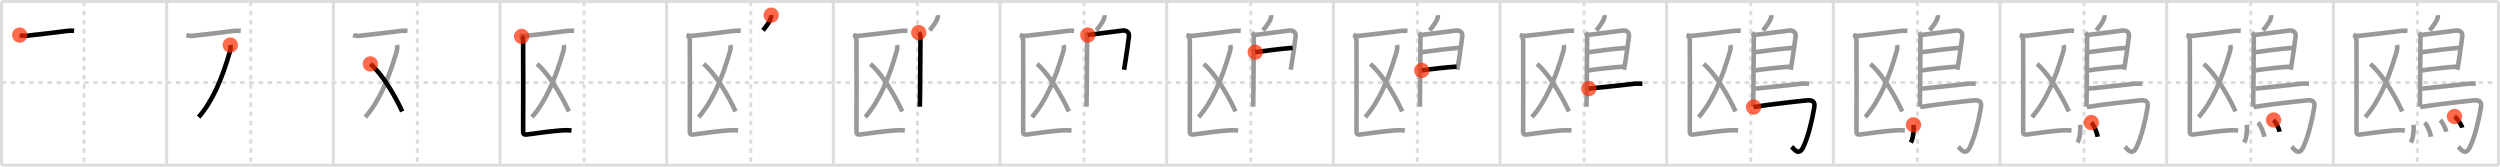 <svg width="1635px" height="109px" viewBox="0 0 1635 109" xmlns="http://www.w3.org/2000/svg" xmlns:xlink="http://www.w3.org/1999/xlink" xml:space="preserve" version="1.1"  baseProfile="full">
<line x1="1" y1="1" x2="1634" y2="1" style="stroke:#ddd;stroke-width:2" />
<line x1="1" y1="1" x2="1" y2="108" style="stroke:#ddd;stroke-width:2" />
<line x1="1" y1="108" x2="1634" y2="108" style="stroke:#ddd;stroke-width:2" />
<line x1="1634" y1="1" x2="1634" y2="108" style="stroke:#ddd;stroke-width:2" />
<line x1="109" y1="1" x2="109" y2="108" style="stroke:#ddd;stroke-width:2" />
<line x1="218" y1="1" x2="218" y2="108" style="stroke:#ddd;stroke-width:2" />
<line x1="327" y1="1" x2="327" y2="108" style="stroke:#ddd;stroke-width:2" />
<line x1="436" y1="1" x2="436" y2="108" style="stroke:#ddd;stroke-width:2" />
<line x1="545" y1="1" x2="545" y2="108" style="stroke:#ddd;stroke-width:2" />
<line x1="654" y1="1" x2="654" y2="108" style="stroke:#ddd;stroke-width:2" />
<line x1="763" y1="1" x2="763" y2="108" style="stroke:#ddd;stroke-width:2" />
<line x1="872" y1="1" x2="872" y2="108" style="stroke:#ddd;stroke-width:2" />
<line x1="981" y1="1" x2="981" y2="108" style="stroke:#ddd;stroke-width:2" />
<line x1="1090" y1="1" x2="1090" y2="108" style="stroke:#ddd;stroke-width:2" />
<line x1="1199" y1="1" x2="1199" y2="108" style="stroke:#ddd;stroke-width:2" />
<line x1="1308" y1="1" x2="1308" y2="108" style="stroke:#ddd;stroke-width:2" />
<line x1="1417" y1="1" x2="1417" y2="108" style="stroke:#ddd;stroke-width:2" />
<line x1="1526" y1="1" x2="1526" y2="108" style="stroke:#ddd;stroke-width:2" />
<line x1="1" y1="54" x2="1634" y2="54" style="stroke:#ddd;stroke-width:2;stroke-dasharray:3 3" />
<line x1="55" y1="1" x2="55" y2="108" style="stroke:#ddd;stroke-width:2;stroke-dasharray:3 3" />
<line x1="164" y1="1" x2="164" y2="108" style="stroke:#ddd;stroke-width:2;stroke-dasharray:3 3" />
<line x1="273" y1="1" x2="273" y2="108" style="stroke:#ddd;stroke-width:2;stroke-dasharray:3 3" />
<line x1="382" y1="1" x2="382" y2="108" style="stroke:#ddd;stroke-width:2;stroke-dasharray:3 3" />
<line x1="491" y1="1" x2="491" y2="108" style="stroke:#ddd;stroke-width:2;stroke-dasharray:3 3" />
<line x1="600" y1="1" x2="600" y2="108" style="stroke:#ddd;stroke-width:2;stroke-dasharray:3 3" />
<line x1="709" y1="1" x2="709" y2="108" style="stroke:#ddd;stroke-width:2;stroke-dasharray:3 3" />
<line x1="818" y1="1" x2="818" y2="108" style="stroke:#ddd;stroke-width:2;stroke-dasharray:3 3" />
<line x1="927" y1="1" x2="927" y2="108" style="stroke:#ddd;stroke-width:2;stroke-dasharray:3 3" />
<line x1="1036" y1="1" x2="1036" y2="108" style="stroke:#ddd;stroke-width:2;stroke-dasharray:3 3" />
<line x1="1145" y1="1" x2="1145" y2="108" style="stroke:#ddd;stroke-width:2;stroke-dasharray:3 3" />
<line x1="1254" y1="1" x2="1254" y2="108" style="stroke:#ddd;stroke-width:2;stroke-dasharray:3 3" />
<line x1="1363" y1="1" x2="1363" y2="108" style="stroke:#ddd;stroke-width:2;stroke-dasharray:3 3" />
<line x1="1472" y1="1" x2="1472" y2="108" style="stroke:#ddd;stroke-width:2;stroke-dasharray:3 3" />
<line x1="1581" y1="1" x2="1581" y2="108" style="stroke:#ddd;stroke-width:2;stroke-dasharray:3 3" />
<path d="M12.9,22.95c1.9,0.58,3.81,0.68,5.73,0.29c7.71-0.76,15.98-1.9,23.61-2.82c2.06-0.34,4.14-0.44,6.23-0.29" style="fill:none;stroke:black;stroke-width:3" />
<circle cx="12.9" cy="22.95" r="5" stroke-width="0" fill="#FF2A00" opacity="0.7" />
<path d="M121.9,22.95c1.9,0.58,3.81,0.68,5.73,0.29c7.71-0.76,15.98-1.9,23.61-2.82c2.06-0.34,4.14-0.44,6.23-0.29" style="fill:none;stroke:#999;stroke-width:3" />
<path d="M150.61,29.45c0.39,1.43,0.25,2.55-0.33,4.55C145.0,52.25,138.75,66.5,129.89,76.6" style="fill:none;stroke:black;stroke-width:3" />
<circle cx="150.61" cy="29.45" r="5" stroke-width="0" fill="#FF2A00" opacity="0.7" />
<path d="M230.9,22.95c1.9,0.58,3.81,0.68,5.73,0.29c7.71-0.76,15.98-1.9,23.61-2.82c2.06-0.34,4.14-0.44,6.23-0.29" style="fill:none;stroke:#999;stroke-width:3" />
<path d="M259.61,29.45c0.39,1.43,0.25,2.55-0.33,4.55C254.0,52.25,247.75,66.5,238.89,76.6" style="fill:none;stroke:#999;stroke-width:3" />
<path d="M242.21,41.81c7.61,6.3,16.24,20.93,20.84,31.08" style="fill:none;stroke:black;stroke-width:3" />
<circle cx="242.21" cy="41.81" r="5" stroke-width="0" fill="#FF2A00" opacity="0.7" />
<path d="M339.9,22.95c1.9,0.58,3.81,0.68,5.73,0.29c7.71-0.76,15.98-1.9,23.61-2.82c2.06-0.34,4.14-0.44,6.23-0.29" style="fill:none;stroke:#999;stroke-width:3" />
<path d="M368.61,29.45c0.39,1.43,0.25,2.55-0.33,4.55C363.0,52.25,356.75,66.5,347.89,76.6" style="fill:none;stroke:#999;stroke-width:3" />
<path d="M351.21,41.81c7.61,6.3,16.24,20.93,20.84,31.08" style="fill:none;stroke:#999;stroke-width:3" />
<path d="M341.14,23.8c0.9,0.9,1,1.95,1,3.45c0,11.3,0.12,54.22,0,57.24c-0.14,3.38,0.02,3.86,3.51,3.33c6.51-0.98,17.02-2.21,21.48-2.53c2.21-0.18,4.42-0.17,6.64,0.02" style="fill:none;stroke:black;stroke-width:3" />
<circle cx="341.14" cy="23.8" r="5" stroke-width="0" fill="#FF2A00" opacity="0.7" />
<path d="M448.9,22.95c1.9,0.58,3.81,0.68,5.73,0.29c7.71-0.76,15.98-1.9,23.61-2.82c2.06-0.34,4.14-0.44,6.23-0.29" style="fill:none;stroke:#999;stroke-width:3" />
<path d="M477.61,29.45c0.39,1.43,0.25,2.55-0.33,4.55C472.0,52.25,465.75,66.5,456.89,76.6" style="fill:none;stroke:#999;stroke-width:3" />
<path d="M460.21,41.81c7.61,6.3,16.24,20.93,20.84,31.08" style="fill:none;stroke:#999;stroke-width:3" />
<path d="M450.14,23.8c0.9,0.9,1,1.95,1,3.45c0,11.3,0.12,54.22,0,57.24c-0.14,3.38,0.02,3.86,3.51,3.33c6.51-0.98,17.02-2.21,21.48-2.53c2.21-0.18,4.42-0.17,6.64,0.02" style="fill:none;stroke:#999;stroke-width:3" />
<path d="M504.38,9.91c0.07,0.88-0.09,1.73-0.45,2.54c-0.78,1.99-2.43,4.33-4.93,7.43" style="fill:none;stroke:black;stroke-width:3" />
<circle cx="504.38" cy="9.91" r="5" stroke-width="0" fill="#FF2A00" opacity="0.7" />
<path d="M557.9,22.95c1.9,0.58,3.81,0.68,5.73,0.29c7.71-0.76,15.98-1.9,23.61-2.82c2.06-0.34,4.14-0.44,6.23-0.29" style="fill:none;stroke:#999;stroke-width:3" />
<path d="M586.61,29.45c0.39,1.43,0.25,2.55-0.33,4.55C581.0,52.25,574.75,66.5,565.89,76.6" style="fill:none;stroke:#999;stroke-width:3" />
<path d="M569.21,41.81c7.61,6.3,16.24,20.93,20.84,31.08" style="fill:none;stroke:#999;stroke-width:3" />
<path d="M559.14,23.8c0.9,0.9,1,1.95,1,3.45c0,11.3,0.12,54.22,0,57.24c-0.14,3.38,0.02,3.86,3.51,3.33c6.51-0.98,17.02-2.21,21.48-2.53c2.21-0.18,4.42-0.17,6.64,0.02" style="fill:none;stroke:#999;stroke-width:3" />
<path d="M613.38,9.91c0.07,0.88-0.09,1.73-0.45,2.54c-0.78,1.99-2.43,4.33-4.93,7.43" style="fill:none;stroke:#999;stroke-width:3" />
<path d="M600.87,21.33c0.93,0.93,1.12,1.97,1.12,3.3c0,6.52-0.12,22.1-0.26,34.12c-0.05,4.33-0.11,8.21-0.16,11.03" style="fill:none;stroke:black;stroke-width:3" />
<circle cx="600.87" cy="21.33" r="5" stroke-width="0" fill="#FF2A00" opacity="0.7" />
<path d="M666.9,22.95c1.9,0.58,3.81,0.68,5.73,0.29c7.71-0.76,15.98-1.9,23.61-2.82c2.06-0.34,4.14-0.44,6.23-0.29" style="fill:none;stroke:#999;stroke-width:3" />
<path d="M695.61,29.45c0.39,1.43,0.25,2.55-0.33,4.55C690.0,52.25,683.75,66.5,674.89,76.6" style="fill:none;stroke:#999;stroke-width:3" />
<path d="M678.21,41.81c7.61,6.3,16.24,20.93,20.84,31.08" style="fill:none;stroke:#999;stroke-width:3" />
<path d="M668.14,23.8c0.9,0.9,1,1.95,1,3.45c0,11.3,0.12,54.22,0,57.24c-0.14,3.38,0.02,3.86,3.51,3.33c6.51-0.98,17.02-2.21,21.48-2.53c2.21-0.18,4.42-0.17,6.64,0.02" style="fill:none;stroke:#999;stroke-width:3" />
<path d="M722.38,9.91c0.07,0.88-0.09,1.73-0.45,2.54c-0.78,1.99-2.43,4.33-4.93,7.43" style="fill:none;stroke:#999;stroke-width:3" />
<path d="M709.87,21.33c0.93,0.93,1.12,1.97,1.12,3.3c0,6.52-0.12,22.1-0.26,34.12c-0.05,4.33-0.11,8.21-0.16,11.03" style="fill:none;stroke:#999;stroke-width:3" />
<path d="M711.42,22.89C720.53,21.69,727.08,20.95,734.0,20c2.49-0.34,4.66,0.9,4.33,3.84c-0.13,1.14-1.71,13.08-3.21,21.78" style="fill:none;stroke:black;stroke-width:3" />
<circle cx="711.42" cy="22.89" r="5" stroke-width="0" fill="#FF2A00" opacity="0.7" />
<path d="M775.9,22.95c1.9,0.58,3.81,0.68,5.73,0.29c7.71-0.76,15.98-1.9,23.61-2.82c2.06-0.34,4.14-0.44,6.23-0.29" style="fill:none;stroke:#999;stroke-width:3" />
<path d="M804.61,29.45c0.39,1.43,0.25,2.55-0.33,4.55C799.0,52.25,792.75,66.5,783.89,76.6" style="fill:none;stroke:#999;stroke-width:3" />
<path d="M787.21,41.81c7.61,6.3,16.24,20.93,20.84,31.08" style="fill:none;stroke:#999;stroke-width:3" />
<path d="M777.14,23.8c0.9,0.9,1,1.95,1,3.45c0,11.3,0.12,54.22,0,57.24c-0.14,3.38,0.02,3.86,3.51,3.33c6.51-0.98,17.02-2.21,21.48-2.53c2.21-0.18,4.42-0.17,6.64,0.02" style="fill:none;stroke:#999;stroke-width:3" />
<path d="M831.38,9.91c0.07,0.88-0.09,1.73-0.45,2.54c-0.78,1.99-2.43,4.33-4.93,7.43" style="fill:none;stroke:#999;stroke-width:3" />
<path d="M818.87,21.33c0.93,0.93,1.12,1.97,1.12,3.3c0,6.52-0.12,22.1-0.26,34.12c-0.05,4.33-0.11,8.21-0.16,11.03" style="fill:none;stroke:#999;stroke-width:3" />
<path d="M820.42,22.89C829.53,21.69,836.08,20.95,843.0,20c2.49-0.34,4.66,0.9,4.33,3.84c-0.13,1.14-1.71,13.08-3.21,21.78" style="fill:none;stroke:#999;stroke-width:3" />
<path d="M820.93,34.12C827.94,33.2,836.38,32,845.37,31.3" style="fill:none;stroke:black;stroke-width:3" />
<circle cx="820.93" cy="34.12" r="5" stroke-width="0" fill="#FF2A00" opacity="0.7" />
<path d="M884.9,22.95c1.9,0.58,3.81,0.68,5.73,0.29c7.71-0.76,15.98-1.9,23.61-2.82c2.06-0.34,4.14-0.44,6.23-0.29" style="fill:none;stroke:#999;stroke-width:3" />
<path d="M913.61,29.45c0.39,1.43,0.25,2.55-0.33,4.55C908.0,52.25,901.75,66.5,892.89,76.6" style="fill:none;stroke:#999;stroke-width:3" />
<path d="M896.21,41.81c7.61,6.3,16.24,20.93,20.84,31.08" style="fill:none;stroke:#999;stroke-width:3" />
<path d="M886.14,23.8c0.9,0.9,1,1.95,1,3.45c0,11.3,0.12,54.22,0,57.24c-0.14,3.38,0.02,3.86,3.51,3.33c6.51-0.98,17.02-2.21,21.48-2.53c2.21-0.18,4.42-0.17,6.64,0.02" style="fill:none;stroke:#999;stroke-width:3" />
<path d="M940.38,9.91c0.07,0.88-0.09,1.73-0.45,2.54c-0.78,1.99-2.43,4.33-4.93,7.43" style="fill:none;stroke:#999;stroke-width:3" />
<path d="M927.87,21.33c0.93,0.93,1.12,1.97,1.12,3.3c0,6.52-0.12,22.1-0.26,34.12c-0.05,4.33-0.11,8.21-0.16,11.03" style="fill:none;stroke:#999;stroke-width:3" />
<path d="M929.42,22.89C938.53,21.69,945.08,20.95,952.0,20c2.49-0.34,4.66,0.9,4.33,3.84c-0.13,1.14-1.71,13.08-3.21,21.78" style="fill:none;stroke:#999;stroke-width:3" />
<path d="M929.93,34.12C936.94,33.2,945.38,32,954.37,31.3" style="fill:none;stroke:#999;stroke-width:3" />
<path d="M929.83,46.06C935.5,45.12,946.38,44,952.6,43.58" style="fill:none;stroke:black;stroke-width:3" />
<circle cx="929.83" cy="46.06" r="5" stroke-width="0" fill="#FF2A00" opacity="0.7" />
<path d="M993.9,22.95c1.9,0.58,3.81,0.68,5.73,0.29c7.71-0.76,15.98-1.9,23.61-2.82c2.06-0.34,4.14-0.44,6.23-0.29" style="fill:none;stroke:#999;stroke-width:3" />
<path d="M1022.61,29.45c0.39,1.43,0.25,2.55-0.33,4.55C1017.0,52.25,1010.75,66.5,1001.89,76.6" style="fill:none;stroke:#999;stroke-width:3" />
<path d="M1005.21,41.81c7.61,6.3,16.24,20.93,20.84,31.08" style="fill:none;stroke:#999;stroke-width:3" />
<path d="M995.14,23.8c0.9,0.9,1,1.95,1,3.45c0,11.3,0.12,54.22,0,57.24c-0.14,3.38,0.02,3.86,3.51,3.33c6.51-0.98,17.02-2.21,21.48-2.53c2.21-0.18,4.42-0.17,6.64,0.02" style="fill:none;stroke:#999;stroke-width:3" />
<path d="M1049.38,9.91c0.07,0.88-0.09,1.73-0.45,2.54c-0.78,1.99-2.43,4.33-4.93,7.43" style="fill:none;stroke:#999;stroke-width:3" />
<path d="M1036.87,21.33c0.93,0.93,1.12,1.97,1.12,3.3c0,6.52-0.12,22.1-0.26,34.12c-0.05,4.33-0.11,8.21-0.16,11.03" style="fill:none;stroke:#999;stroke-width:3" />
<path d="M1038.42,22.89C1047.53,21.69,1054.08,20.95,1061.0,20c2.49-0.34,4.66,0.9,4.33,3.84c-0.13,1.14-1.71,13.08-3.21,21.78" style="fill:none;stroke:#999;stroke-width:3" />
<path d="M1038.93,34.12C1045.94,33.2,1054.38,32,1063.37,31.3" style="fill:none;stroke:#999;stroke-width:3" />
<path d="M1038.83,46.06C1044.5,45.12,1055.38,44,1061.6,43.58" style="fill:none;stroke:#999;stroke-width:3" />
<path d="M1039.06,57.95c7.16-0.7,21.62-2.23,28.2-3c2.27-0.38,4.56-0.28,6.86-0.2" style="fill:none;stroke:black;stroke-width:3" />
<circle cx="1039.06" cy="57.95" r="5" stroke-width="0" fill="#FF2A00" opacity="0.7" />
<path d="M1102.9,22.95c1.9,0.58,3.81,0.68,5.73,0.29c7.71-0.76,15.98-1.9,23.61-2.82c2.06-0.34,4.14-0.44,6.23-0.29" style="fill:none;stroke:#999;stroke-width:3" />
<path d="M1131.61,29.45c0.39,1.43,0.25,2.55-0.33,4.55C1126.0,52.25,1119.75,66.5,1110.89,76.6" style="fill:none;stroke:#999;stroke-width:3" />
<path d="M1114.21,41.81c7.61,6.3,16.24,20.93,20.84,31.08" style="fill:none;stroke:#999;stroke-width:3" />
<path d="M1104.14,23.8c0.9,0.9,1,1.95,1,3.45c0,11.3,0.12,54.22,0,57.24c-0.14,3.38,0.02,3.86,3.51,3.33c6.51-0.98,17.02-2.21,21.48-2.53c2.21-0.18,4.42-0.17,6.64,0.02" style="fill:none;stroke:#999;stroke-width:3" />
<path d="M1158.38,9.91c0.07,0.88-0.09,1.73-0.45,2.54c-0.78,1.99-2.43,4.33-4.93,7.43" style="fill:none;stroke:#999;stroke-width:3" />
<path d="M1145.87,21.33c0.93,0.93,1.12,1.97,1.12,3.3c0,6.52-0.12,22.1-0.26,34.12c-0.05,4.33-0.11,8.21-0.16,11.03" style="fill:none;stroke:#999;stroke-width:3" />
<path d="M1147.42,22.89C1156.53,21.69,1163.08,20.95,1170.0,20c2.49-0.34,4.66,0.9,4.33,3.84c-0.13,1.14-1.71,13.08-3.21,21.78" style="fill:none;stroke:#999;stroke-width:3" />
<path d="M1147.93,34.12C1154.94,33.2,1163.38,32,1172.37,31.3" style="fill:none;stroke:#999;stroke-width:3" />
<path d="M1147.83,46.06C1153.5,45.12,1164.38,44,1170.6,43.58" style="fill:none;stroke:#999;stroke-width:3" />
<path d="M1148.06,57.95c7.16-0.7,21.62-2.23,28.2-3c2.27-0.38,4.56-0.28,6.86-0.2" style="fill:none;stroke:#999;stroke-width:3" />
<path d="M1146.83,70c9.46-1.62,29.91-3.89,35.16-4.37c3.42-0.31,5.17,0.88,4.55,4.53c-1.71,10.15-4.24,19.79-7.21,26.03c-2.98,6.27-6.21,1.04-7.59-0.24" style="fill:none;stroke:black;stroke-width:3" />
<circle cx="1146.83" cy="70.0" r="5" stroke-width="0" fill="#FF2A00" opacity="0.7" />
<path d="M1211.9,22.95c1.9,0.58,3.81,0.68,5.73,0.29c7.71-0.76,15.98-1.9,23.61-2.82c2.06-0.34,4.14-0.44,6.23-0.29" style="fill:none;stroke:#999;stroke-width:3" />
<path d="M1240.61,29.45c0.39,1.43,0.25,2.55-0.33,4.55C1235.0,52.25,1228.75,66.5,1219.89,76.6" style="fill:none;stroke:#999;stroke-width:3" />
<path d="M1223.21,41.81c7.61,6.3,16.24,20.93,20.84,31.08" style="fill:none;stroke:#999;stroke-width:3" />
<path d="M1213.14,23.8c0.9,0.9,1,1.95,1,3.45c0,11.3,0.12,54.22,0,57.24c-0.14,3.38,0.02,3.86,3.51,3.33c6.51-0.98,17.02-2.21,21.48-2.53c2.21-0.18,4.42-0.17,6.64,0.02" style="fill:none;stroke:#999;stroke-width:3" />
<path d="M1267.38,9.91c0.07,0.88-0.09,1.73-0.45,2.54c-0.78,1.99-2.43,4.33-4.93,7.43" style="fill:none;stroke:#999;stroke-width:3" />
<path d="M1254.87,21.33c0.93,0.93,1.12,1.97,1.12,3.3c0,6.52-0.12,22.1-0.26,34.12c-0.05,4.33-0.11,8.21-0.16,11.03" style="fill:none;stroke:#999;stroke-width:3" />
<path d="M1256.42,22.89C1265.53,21.69,1272.08,20.95,1279.0,20c2.49-0.34,4.66,0.9,4.33,3.84c-0.13,1.14-1.71,13.08-3.21,21.78" style="fill:none;stroke:#999;stroke-width:3" />
<path d="M1256.93,34.12C1263.94,33.2,1272.38,32,1281.37,31.3" style="fill:none;stroke:#999;stroke-width:3" />
<path d="M1256.83,46.06C1262.5,45.12,1273.38,44,1279.6,43.58" style="fill:none;stroke:#999;stroke-width:3" />
<path d="M1257.06,57.95c7.16-0.7,21.62-2.23,28.2-3c2.27-0.38,4.56-0.28,6.86-0.2" style="fill:none;stroke:#999;stroke-width:3" />
<path d="M1255.83,70c9.46-1.62,29.91-3.89,35.16-4.37c3.42-0.31,5.17,0.88,4.55,4.53c-1.71,10.15-4.24,19.79-7.21,26.03c-2.98,6.27-6.21,1.04-7.59-0.24" style="fill:none;stroke:#999;stroke-width:3" />
<path d="M1251.41,81.63c0.46,4.13-0.33,9.07-1.7,11.6" style="fill:none;stroke:black;stroke-width:3" />
<circle cx="1251.41" cy="81.63" r="5" stroke-width="0" fill="#FF2A00" opacity="0.7" />
<path d="M1320.9,22.95c1.9,0.58,3.81,0.68,5.73,0.29c7.71-0.76,15.98-1.9,23.61-2.82c2.06-0.34,4.14-0.44,6.23-0.29" style="fill:none;stroke:#999;stroke-width:3" />
<path d="M1349.61,29.45c0.39,1.43,0.25,2.55-0.33,4.55C1344.0,52.25,1337.75,66.5,1328.89,76.6" style="fill:none;stroke:#999;stroke-width:3" />
<path d="M1332.21,41.81c7.61,6.3,16.24,20.93,20.84,31.08" style="fill:none;stroke:#999;stroke-width:3" />
<path d="M1322.14,23.8c0.9,0.9,1,1.95,1,3.45c0,11.3,0.12,54.22,0,57.24c-0.14,3.38,0.02,3.86,3.51,3.33c6.51-0.98,17.02-2.21,21.48-2.53c2.21-0.18,4.42-0.17,6.64,0.02" style="fill:none;stroke:#999;stroke-width:3" />
<path d="M1376.38,9.91c0.07,0.88-0.09,1.73-0.45,2.54c-0.78,1.99-2.43,4.33-4.93,7.43" style="fill:none;stroke:#999;stroke-width:3" />
<path d="M1363.87,21.33c0.93,0.93,1.12,1.97,1.12,3.3c0,6.52-0.12,22.1-0.26,34.12c-0.05,4.33-0.11,8.21-0.16,11.03" style="fill:none;stroke:#999;stroke-width:3" />
<path d="M1365.42,22.89C1374.53,21.69,1381.08,20.95,1388.0,20c2.49-0.34,4.66,0.9,4.33,3.84c-0.13,1.14-1.71,13.08-3.21,21.78" style="fill:none;stroke:#999;stroke-width:3" />
<path d="M1365.93,34.12C1372.94,33.2,1381.38,32,1390.37,31.3" style="fill:none;stroke:#999;stroke-width:3" />
<path d="M1365.83,46.06C1371.5,45.12,1382.38,44,1388.6,43.58" style="fill:none;stroke:#999;stroke-width:3" />
<path d="M1366.06,57.95c7.16-0.7,21.62-2.23,28.2-3c2.27-0.38,4.56-0.28,6.86-0.2" style="fill:none;stroke:#999;stroke-width:3" />
<path d="M1364.83,70c9.46-1.62,29.91-3.89,35.16-4.37c3.42-0.31,5.17,0.88,4.55,4.53c-1.71,10.15-4.24,19.79-7.21,26.03c-2.98,6.27-6.21,1.04-7.59-0.24" style="fill:none;stroke:#999;stroke-width:3" />
<path d="M1360.41,81.63c0.46,4.13-0.33,9.07-1.7,11.6" style="fill:none;stroke:#999;stroke-width:3" />
<path d="M1367.7,80.15c1.91,1.82,3.72,6.61,4.2,9.29" style="fill:none;stroke:black;stroke-width:3" />
<circle cx="1367.7" cy="80.15" r="5" stroke-width="0" fill="#FF2A00" opacity="0.7" />
<path d="M1429.9,22.95c1.9,0.58,3.81,0.68,5.73,0.29c7.71-0.76,15.98-1.9,23.61-2.82c2.06-0.34,4.14-0.44,6.23-0.29" style="fill:none;stroke:#999;stroke-width:3" />
<path d="M1458.61,29.45c0.39,1.43,0.25,2.55-0.33,4.55C1453.0,52.25,1446.75,66.5,1437.89,76.6" style="fill:none;stroke:#999;stroke-width:3" />
<path d="M1441.21,41.81c7.61,6.3,16.24,20.93,20.84,31.08" style="fill:none;stroke:#999;stroke-width:3" />
<path d="M1431.14,23.8c0.9,0.9,1,1.95,1,3.45c0,11.3,0.12,54.22,0,57.24c-0.14,3.38,0.02,3.86,3.51,3.33c6.51-0.98,17.02-2.21,21.48-2.53c2.21-0.18,4.42-0.17,6.64,0.02" style="fill:none;stroke:#999;stroke-width:3" />
<path d="M1485.38,9.91c0.07,0.88-0.09,1.73-0.45,2.54c-0.78,1.99-2.43,4.33-4.93,7.43" style="fill:none;stroke:#999;stroke-width:3" />
<path d="M1472.87,21.33c0.93,0.93,1.12,1.97,1.12,3.3c0,6.52-0.12,22.1-0.26,34.12c-0.05,4.33-0.11,8.21-0.16,11.03" style="fill:none;stroke:#999;stroke-width:3" />
<path d="M1474.42,22.89C1483.53,21.69,1490.08,20.95,1497.0,20c2.49-0.34,4.66,0.9,4.33,3.84c-0.13,1.14-1.71,13.08-3.21,21.78" style="fill:none;stroke:#999;stroke-width:3" />
<path d="M1474.93,34.12C1481.94,33.2,1490.38,32,1499.37,31.3" style="fill:none;stroke:#999;stroke-width:3" />
<path d="M1474.83,46.06C1480.5,45.12,1491.38,44,1497.6,43.58" style="fill:none;stroke:#999;stroke-width:3" />
<path d="M1475.06,57.95c7.16-0.7,21.62-2.23,28.2-3c2.27-0.38,4.56-0.28,6.86-0.2" style="fill:none;stroke:#999;stroke-width:3" />
<path d="M1473.83,70c9.46-1.62,29.91-3.89,35.16-4.37c3.42-0.31,5.17,0.88,4.55,4.53c-1.71,10.15-4.24,19.79-7.21,26.03c-2.98,6.27-6.21,1.04-7.59-0.24" style="fill:none;stroke:#999;stroke-width:3" />
<path d="M1469.41,81.63c0.46,4.13-0.33,9.07-1.7,11.6" style="fill:none;stroke:#999;stroke-width:3" />
<path d="M1476.7,80.15c1.91,1.82,3.72,6.61,4.2,9.29" style="fill:none;stroke:#999;stroke-width:3" />
<path d="M1486.93,78.46c1.39,1.4,3.6,5.63,3.95,7.7" style="fill:none;stroke:black;stroke-width:3" />
<circle cx="1486.93" cy="78.46" r="5" stroke-width="0" fill="#FF2A00" opacity="0.7" />
<path d="M1538.9,22.95c1.9,0.58,3.81,0.68,5.73,0.29c7.71-0.76,15.98-1.9,23.61-2.82c2.06-0.34,4.14-0.44,6.23-0.29" style="fill:none;stroke:#999;stroke-width:3" />
<path d="M1567.61,29.45c0.39,1.43,0.25,2.55-0.33,4.55C1562.0,52.25,1555.75,66.5,1546.89,76.6" style="fill:none;stroke:#999;stroke-width:3" />
<path d="M1550.21,41.81c7.61,6.3,16.24,20.93,20.84,31.08" style="fill:none;stroke:#999;stroke-width:3" />
<path d="M1540.14,23.8c0.9,0.9,1,1.95,1,3.45c0,11.3,0.12,54.22,0,57.24c-0.14,3.38,0.02,3.86,3.51,3.33c6.51-0.98,17.02-2.21,21.48-2.53c2.21-0.18,4.42-0.17,6.64,0.02" style="fill:none;stroke:#999;stroke-width:3" />
<path d="M1594.38,9.91c0.07,0.88-0.09,1.73-0.45,2.54c-0.78,1.99-2.43,4.33-4.93,7.43" style="fill:none;stroke:#999;stroke-width:3" />
<path d="M1581.87,21.33c0.93,0.93,1.12,1.97,1.12,3.3c0,6.52-0.12,22.1-0.26,34.12c-0.05,4.33-0.11,8.21-0.16,11.03" style="fill:none;stroke:#999;stroke-width:3" />
<path d="M1583.42,22.89C1592.53,21.69,1599.08,20.95,1606.0,20c2.49-0.34,4.66,0.9,4.33,3.84c-0.13,1.14-1.71,13.08-3.21,21.78" style="fill:none;stroke:#999;stroke-width:3" />
<path d="M1583.93,34.12C1590.94,33.2,1599.38,32,1608.37,31.3" style="fill:none;stroke:#999;stroke-width:3" />
<path d="M1583.83,46.06C1589.5,45.12,1600.38,44,1606.6,43.58" style="fill:none;stroke:#999;stroke-width:3" />
<path d="M1584.06,57.95c7.16-0.7,21.62-2.23,28.2-3c2.27-0.38,4.56-0.28,6.86-0.2" style="fill:none;stroke:#999;stroke-width:3" />
<path d="M1582.83,70c9.46-1.62,29.91-3.89,35.16-4.37c3.42-0.31,5.17,0.88,4.55,4.53c-1.71,10.15-4.24,19.79-7.21,26.03c-2.98,6.27-6.21,1.04-7.59-0.24" style="fill:none;stroke:#999;stroke-width:3" />
<path d="M1578.41,81.63c0.46,4.13-0.33,9.07-1.7,11.6" style="fill:none;stroke:#999;stroke-width:3" />
<path d="M1585.7,80.15c1.91,1.82,3.72,6.61,4.2,9.29" style="fill:none;stroke:#999;stroke-width:3" />
<path d="M1595.93,78.46c1.39,1.4,3.6,5.63,3.95,7.7" style="fill:none;stroke:#999;stroke-width:3" />
<path d="M1605.23,76.17c1.78,1.34,4.6,5.37,5.05,7.33" style="fill:none;stroke:black;stroke-width:3" />
<circle cx="1605.23" cy="76.17" r="5" stroke-width="0" fill="#FF2A00" opacity="0.7" />
</svg>
